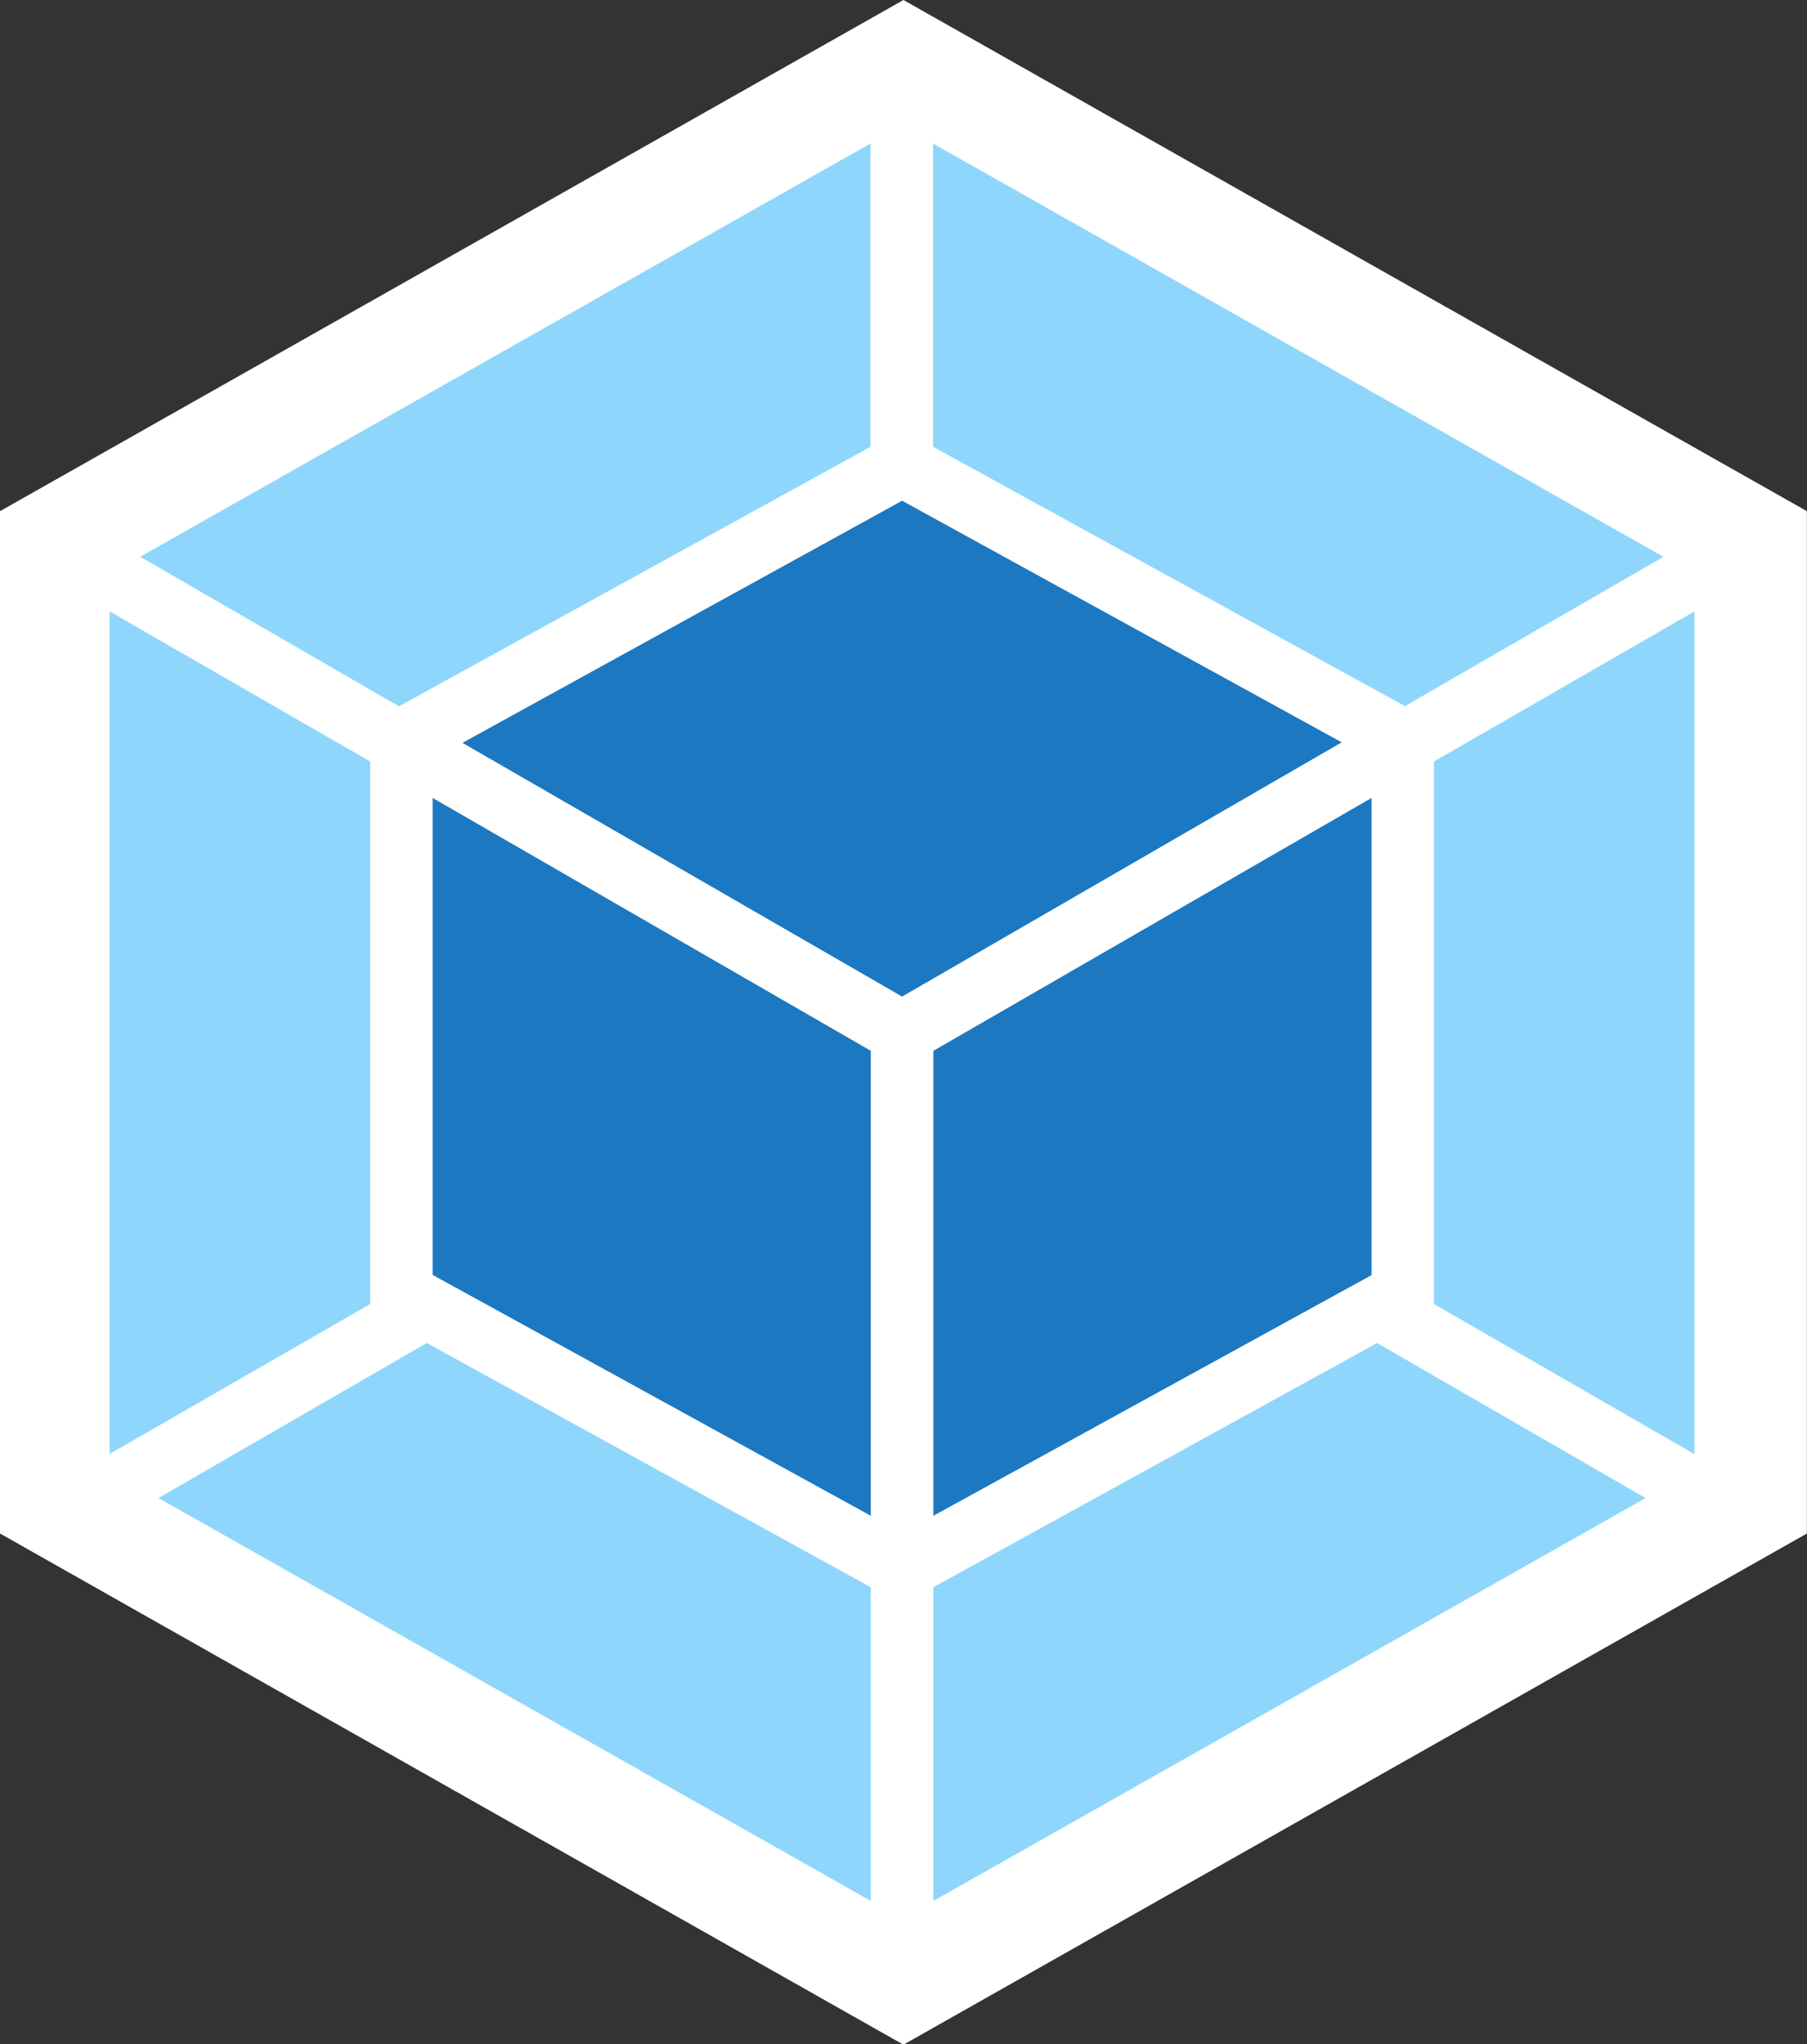 <svg xmlns="http://www.w3.org/2000/svg" viewBox="0 0 173.21 195.96"><rect x="0" y="0" width="173.21" height="195.96" fill="#333333" stroke="none"/><defs><style>.cls-1{fill:#fff;}.cls-2{fill:#8ed6fb;}.cls-3{fill:#1c78c0;}</style></defs><title>icon4</title><g id="Шар_2" data-name="Шар 2"><g id="Шар_1-2" data-name="Шар 1"><path class="cls-1" d="M86.6,0l86.6,49v98L86.6,196,0,147V49Z"/><path class="cls-2" d="M157.74,143.6,89.47,182.22V152.15L132,128.74l25.73,14.86Zm4.68-4.23V58.61L137.45,73V125l25,14.41ZM15.19,143.6l68.28,38.62V152.15L40.91,128.74Zm-4.68-4.23V58.61L35.49,73V125Zm2.93-86,70-39.61V42.83L38.6,67.51l-.36.2Zm146,0-70-39.61V42.83l44.87,24.66.36.2,24.79-14.32Z"/><path class="cls-3" d="M83.47,145.3l-42-23.09V76.49l42,24.24Zm6,0,42-23.07V76.49l-42,24.24ZM44.33,71.21,86.47,48l42.14,23.16L86.47,95.53,44.33,71.21Z"/></g></g></svg>